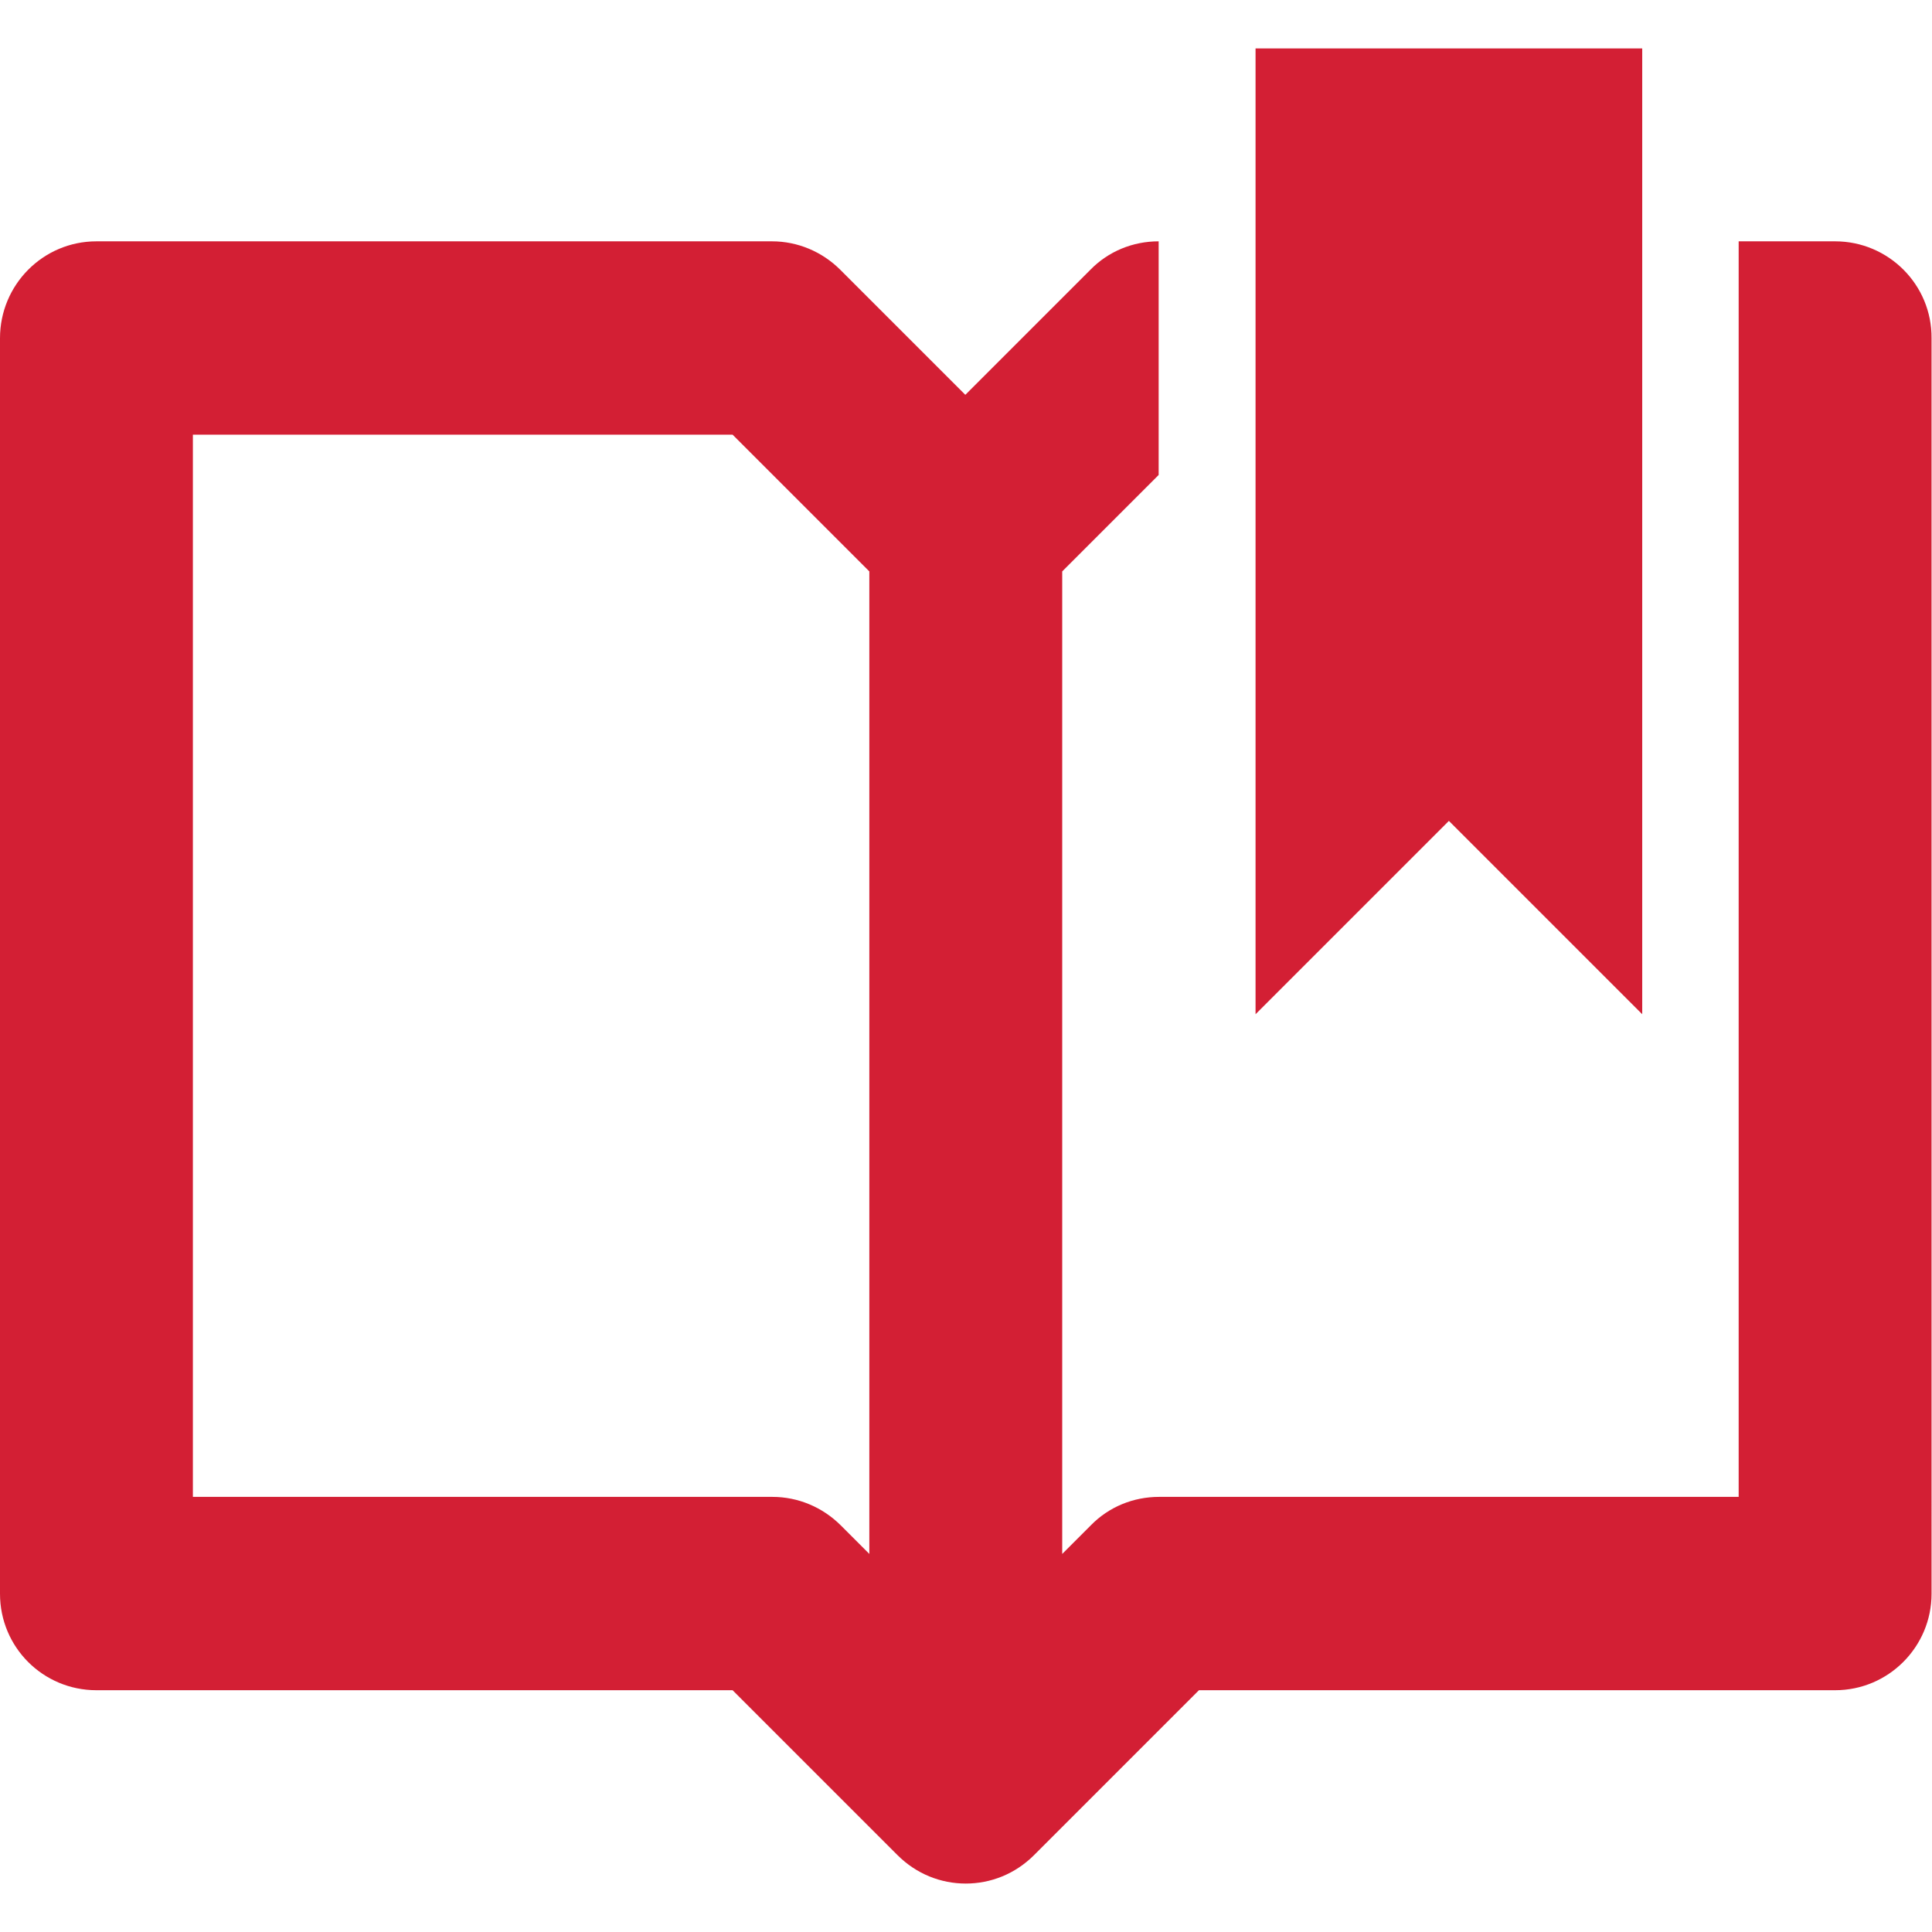 <svg xmlns="http://www.w3.org/2000/svg" viewBox="0 0 426.7 426.7" fill="#d31f34"><path d="M405.3 53.3H384v277.3H256c-5.7 0-11.1 2.2-15.1 6.3l-6.3 6.3v-217l21.3-21.3V53.3c-5.7 0-11.1 2.2-15.1 6.3l-27.6 27.6-27.6-27.6c-4-4-9.4-6.3-15.1-6.3H21.3C9.5 53.3 0 62.9 0 74.7V352c0 11.8 9.5 21.3 21.3 21.3h140.5l36.4 36.4c4.2 4.2 9.6 6.3 15.1 6.3s10.9-2.1 15.1-6.3l36.4-36.4h140.5c11.8 0 21.3-9.6 21.3-21.3V74.7c.1-11.8-9.5-21.4-21.3-21.4zM192 343.2l-6.3-6.3c-4-4-9.4-6.3-15.1-6.3h-128V96h119.2l30.2 30.2v217z"/><path d="M362.7 224V10.7h-85.4V224l42.7-42.7z"/></svg>